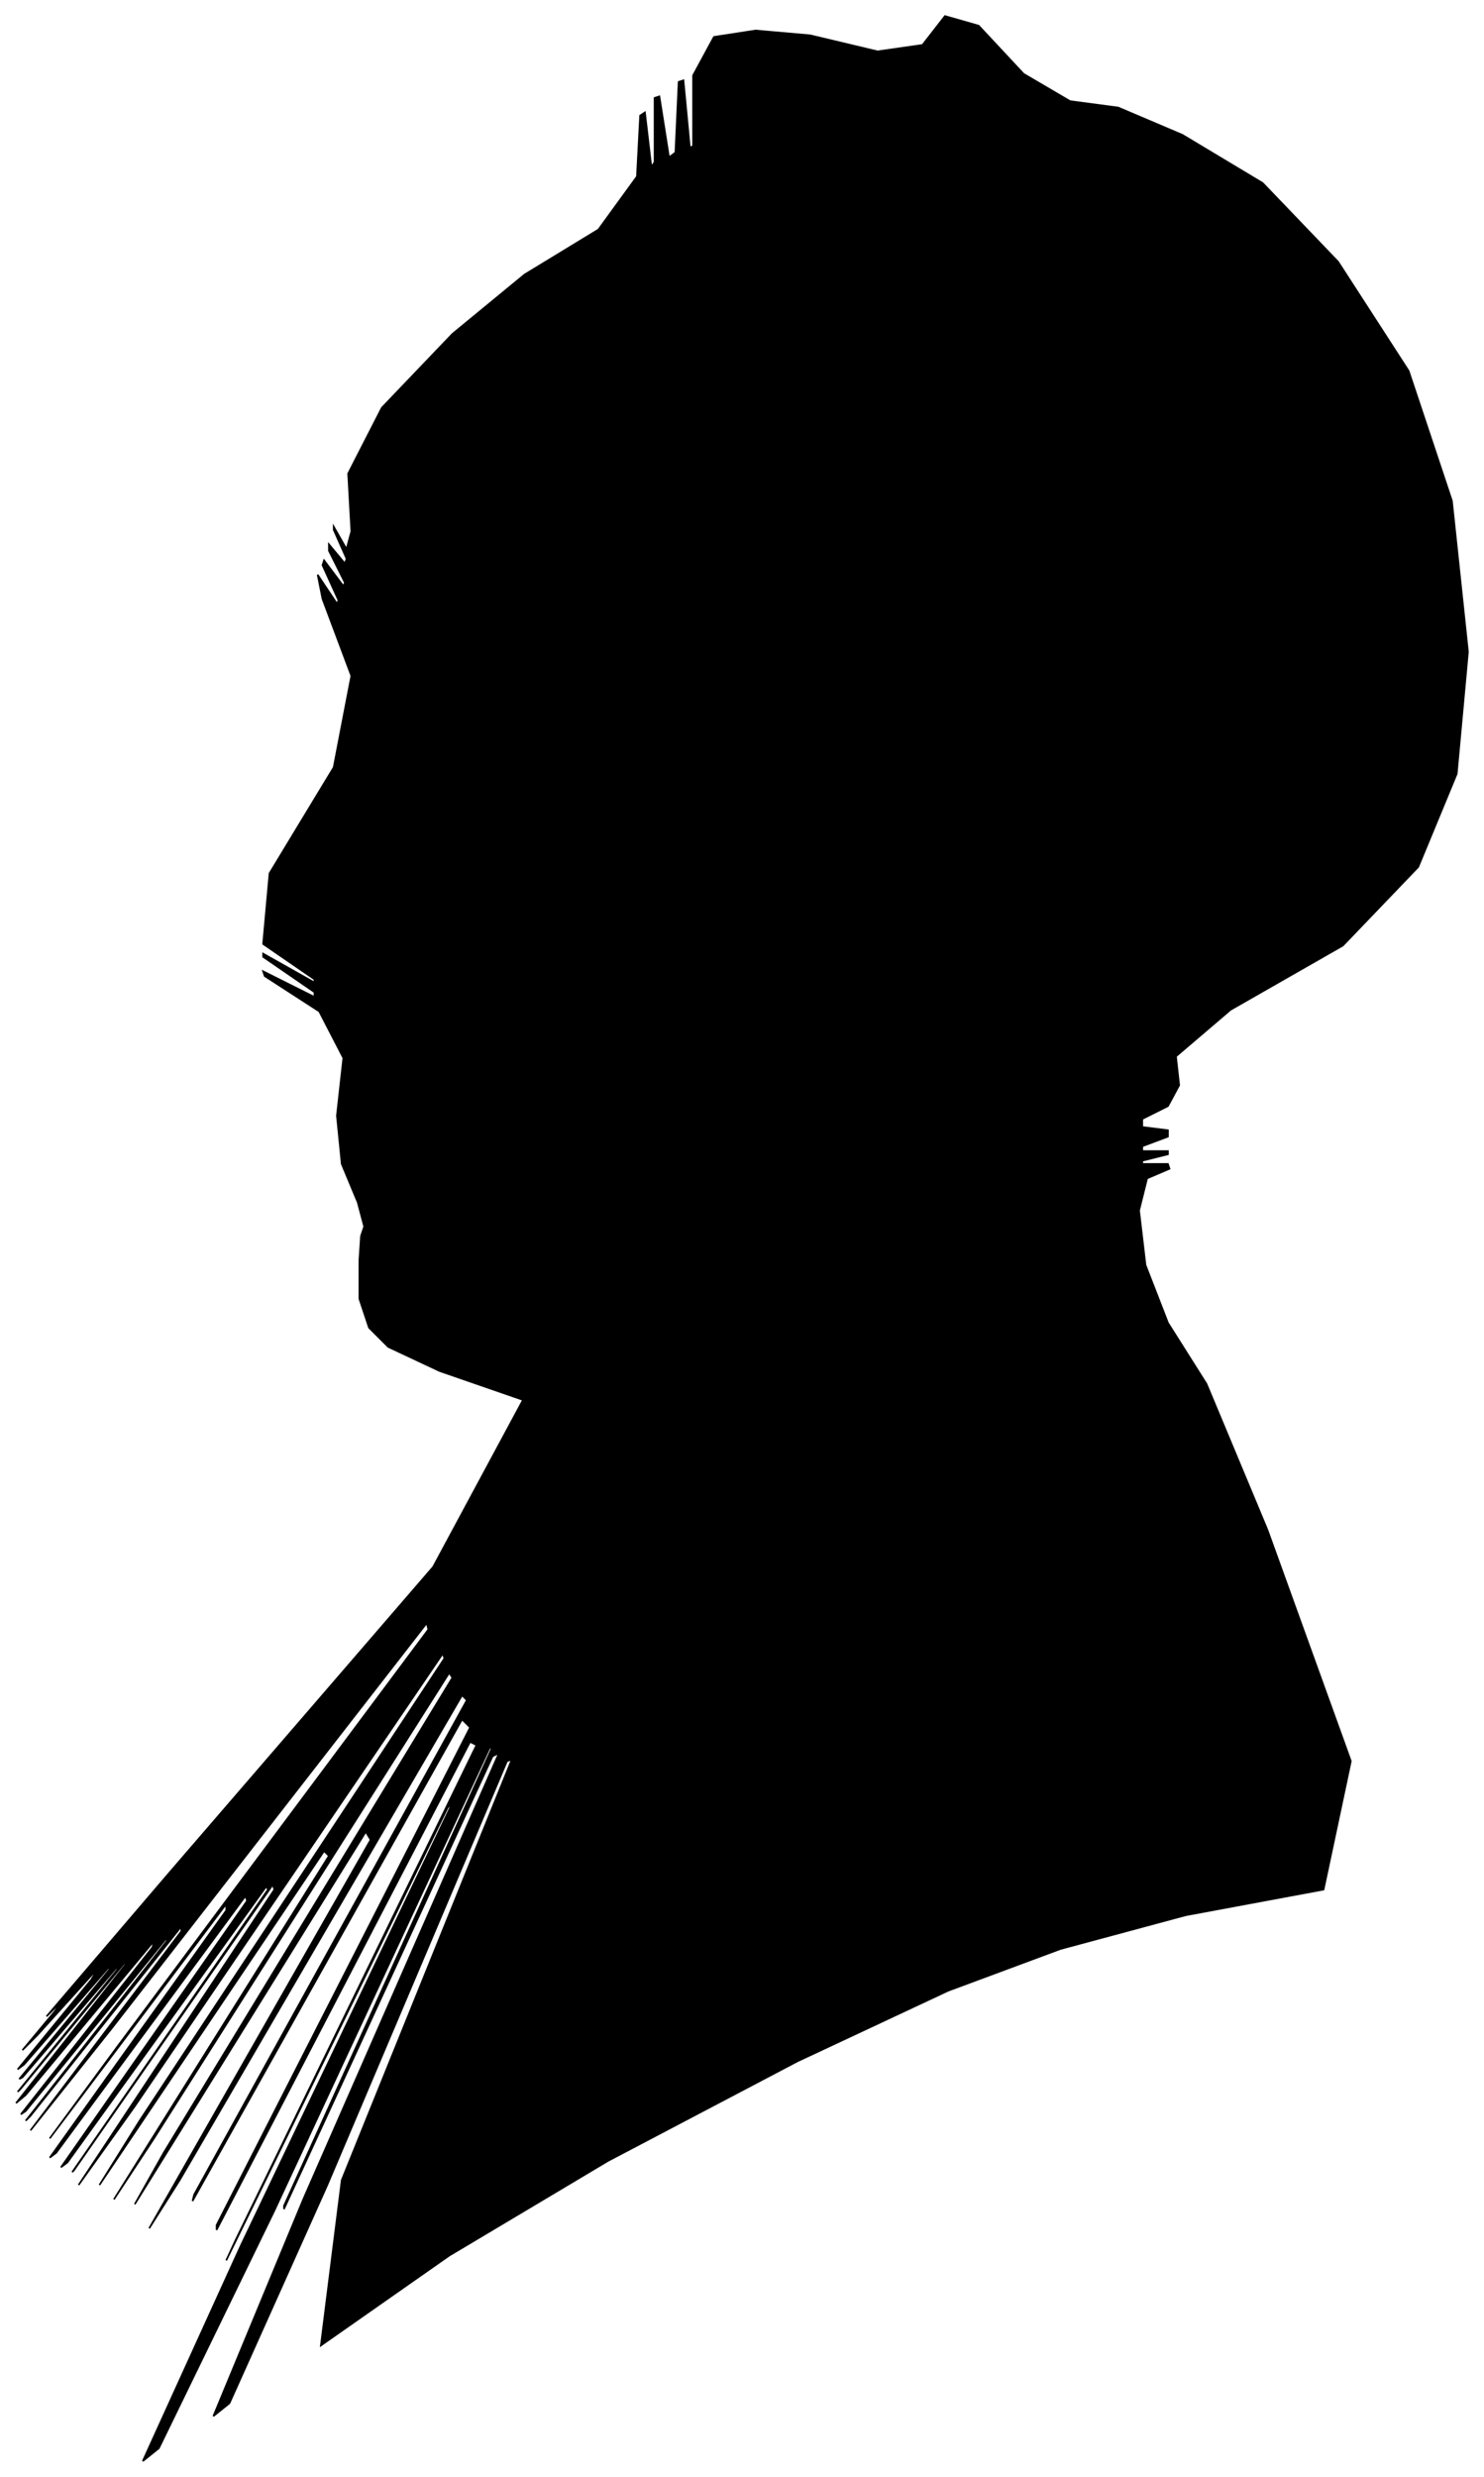 <?xml version="1.0" encoding="UTF-8"?>
<svg xmlns="http://www.w3.org/2000/svg" viewBox="298.00 265.00 925.00 1543.00">
  <path d="M 521.00 1014.00 L 511.00 990.00 L 508.00 960.00 L 512.00 924.00 L 497.00 895.00 L 463.00 873.00 L 462.00 870.00 L 494.00 886.00 L 494.00 883.00 L 462.00 861.00 L 462.00 859.00 L 494.00 877.00 L 494.00 875.00 L 462.00 853.00 L 466.00 809.00 L 506.00 743.00 L 517.00 686.00 L 499.00 638.00 L 496.00 623.00 L 508.00 641.00 L 509.00 639.00 L 499.00 617.00 L 500.00 614.00 L 512.00 630.00 L 513.00 628.00 L 503.00 608.00 L 503.00 604.00 L 513.00 616.00 L 514.00 613.00 L 506.00 595.00 L 506.00 593.00 L 514.00 607.00 L 517.00 596.00 L 515.00 560.00 L 536.00 519.00 L 580.00 473.00 L 625.00 436.00 L 671.00 408.00 L 695.00 375.00 L 697.00 337.00 L 700.00 335.00 L 704.00 369.00 L 706.00 366.00 L 706.00 326.00 L 709.00 325.00 L 715.00 363.00 L 719.00 360.00 L 721.00 316.00 L 724.00 315.00 L 728.00 357.00 L 730.00 356.00 L 730.00 312.00 L 743.00 288.00 L 769.00 284.00 L 803.00 287.00 L 845.00 297.00 L 873.00 293.00 L 887.00 275.00 L 908.00 281.00 L 936.00 311.00 L 965.00 328.00 L 995.00 332.00 L 1035.00 349.00 L 1085.00 379.00 L 1132.00 428.00 L 1176.00 496.00 L 1203.00 577.00 L 1213.00 671.00 L 1206.00 747.00 L 1182.00 805.00 L 1135.00 854.00 L 1065.00 894.00 L 1031.00 923.00 L 1033.00 941.00 L 1026.00 954.00 L 1010.00 962.00 L 1010.00 967.00 L 1026.00 969.00 L 1026.00 973.00 L 1010.00 979.00 L 1010.00 982.00 L 1026.00 982.00 L 1026.00 984.00 L 1010.00 988.00 L 1010.00 990.00 L 1026.00 990.00 L 1027.00 993.00 L 1013.00 999.00 L 1008.00 1019.00 L 1012.00 1053.00 L 1026.00 1089.00 L 1050.00 1127.00 L 1088.00 1218.00 L 1140.00 1362.00 L 1123.00 1442.00 L 1037.00 1458.00 L 959.00 1479.00 L 889.00 1505.00 L 795.00 1549.00 L 677.00 1611.00 L 578.00 1670.00 L 498.00 1726.00 L 511.00 1623.00 L 617.00 1361.00 L 614.00 1362.00 L 502.00 1626.00 L 441.00 1762.00 L 431.00 1770.00 L 487.00 1635.00 L 609.00 1357.00 L 605.00 1359.00 L 475.00 1641.00 L 475.00 1639.00 L 605.00 1353.00 L 603.00 1354.00 L 469.00 1642.00 L 397.00 1790.00 L 387.00 1798.00 L 448.00 1664.00 L 580.00 1388.00 L 577.00 1391.00 L 439.00 1673.00 L 445.00 1660.00 L 595.00 1352.00 L 591.00 1350.00 L 433.00 1654.00 L 433.00 1651.00 L 591.00 1341.00 L 586.00 1336.00 L 418.00 1636.00 L 419.00 1632.00 L 589.00 1324.00 L 586.00 1321.00 L 410.00 1623.00 L 391.00 1653.00 L 529.00 1411.00 L 526.00 1406.00 L 382.00 1638.00 L 400.00 1606.00 L 580.00 1310.00 L 578.00 1307.00 L 394.00 1597.00 L 369.00 1635.00 L 503.00 1421.00 L 500.00 1418.00 L 360.00 1626.00 L 385.00 1586.00 L 575.00 1298.00 L 574.00 1295.00 L 382.00 1577.00 L 347.00 1626.00 L 469.00 1442.00 L 468.00 1439.00 L 344.00 1617.00 L 343.00 1618.00 L 465.00 1442.00 L 464.00 1440.00 L 340.00 1612.00 L 336.00 1615.00 L 452.00 1449.00 L 451.00 1446.00 L 333.00 1606.00 L 329.00 1609.00 L 439.00 1455.00 L 439.00 1451.00 L 329.00 1597.00 L 371.00 1540.00 L 565.00 1280.00 L 564.00 1276.00 L 368.00 1528.00 L 317.00 1592.00 L 411.00 1468.00 L 411.00 1465.00 L 317.00 1583.00 L 314.00 1586.00 L 402.00 1474.00 L 402.00 1472.00 L 314.00 1580.00 L 311.00 1582.00 L 393.00 1478.00 L 394.00 1474.00 L 314.00 1570.00 L 308.00 1575.00 L 376.00 1489.00 L 377.00 1486.00 L 311.00 1566.00 L 309.00 1568.00 L 371.00 1492.00 L 372.00 1489.00 L 312.00 1559.00 L 310.00 1560.00 L 366.00 1492.00 L 367.00 1489.00 L 313.00 1551.00 L 309.00 1554.00 L 355.00 1498.00 L 359.00 1491.00 L 321.00 1533.00 L 312.00 1542.00 L 332.00 1518.00 L 337.00 1511.00 L 327.00 1521.00 L 404.00 1431.00 L 568.00 1241.00 L 624.00 1137.00 L 572.00 1119.00 L 540.00 1104.00 L 528.00 1092.00 L 522.00 1074.00 L 522.00 1050.00 L 523.00 1035.00 L 525.00 1029.00 L 521.00 1014.00 Z" fill="black" stroke="black" stroke-width="1"/>
</svg>
